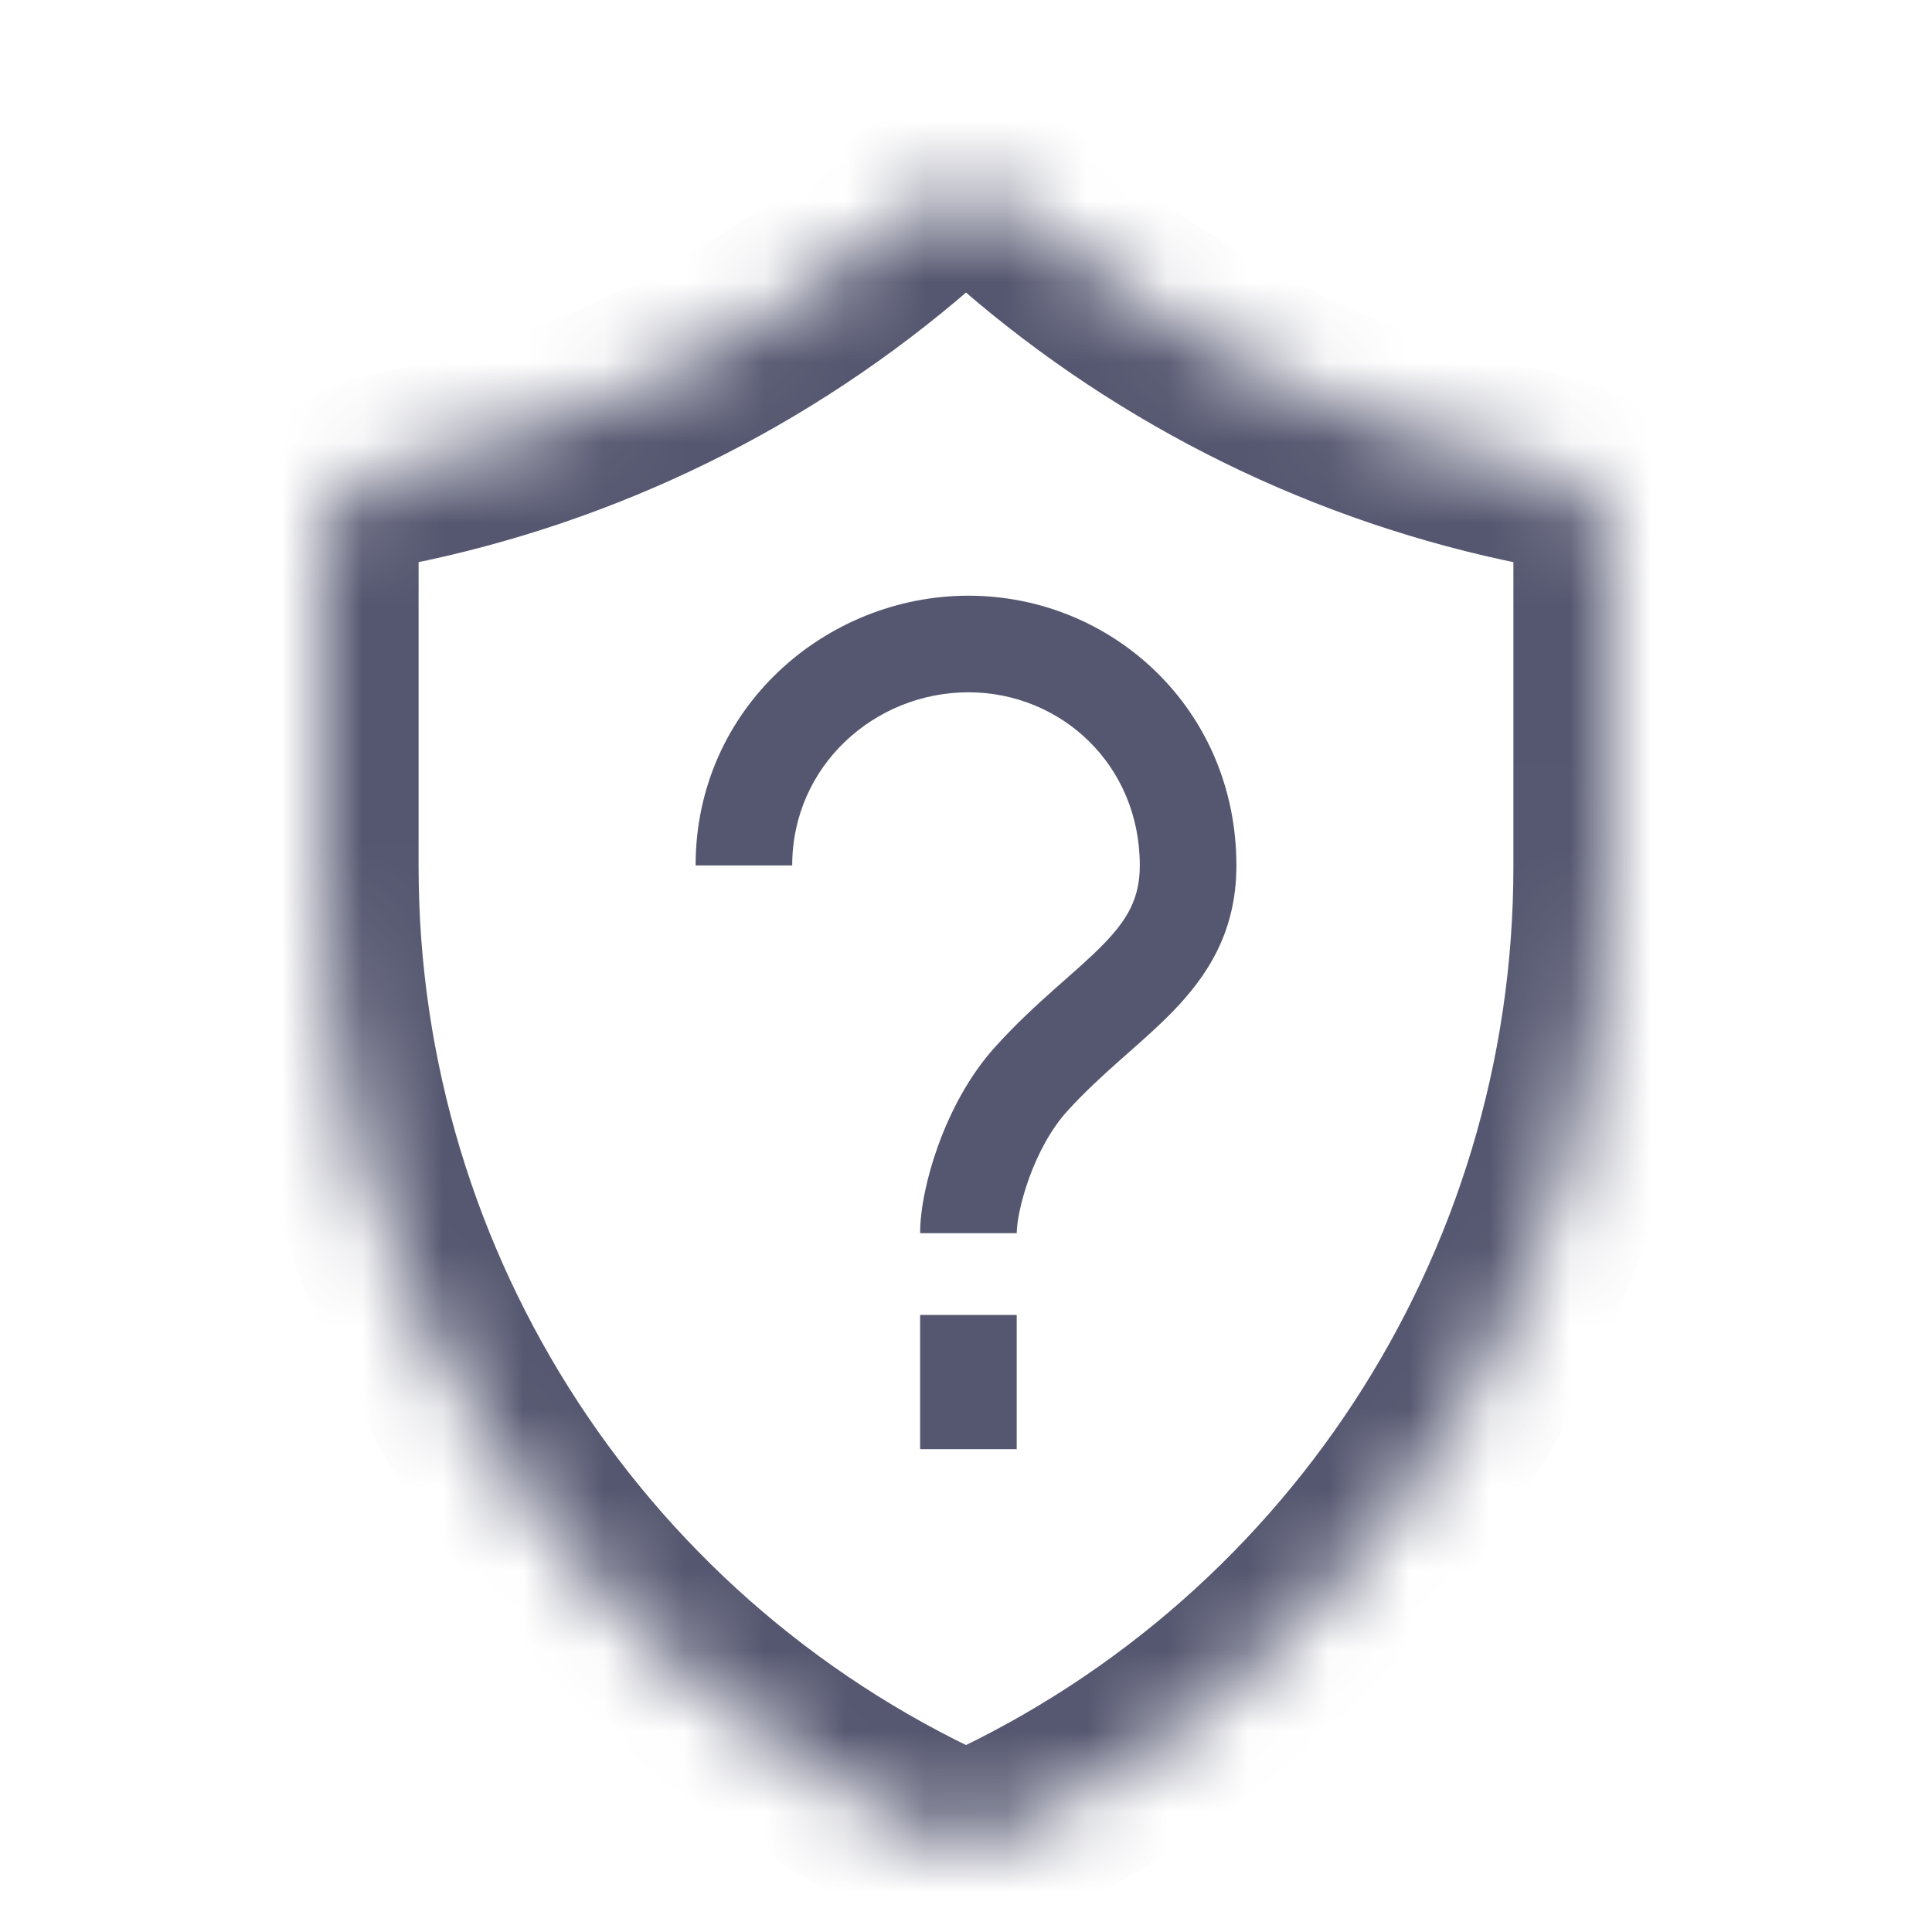 <svg width="24" height="24" viewBox="0 0 24 24" fill="none" xmlns="http://www.w3.org/2000/svg">
<mask id="path-1-inside-1_402_14248" fill="white">
<path d="M4 6.82C4 6.343 4.336 5.933 4.804 5.839L4.84 5.832C7.225 5.355 9.439 4.267 11.268 2.681C11.686 2.32 12.314 2.32 12.732 2.681C14.561 4.267 16.775 5.355 19.16 5.832L19.196 5.839C19.663 5.933 20 6.343 20 6.82V10.768C20 16.072 16.86 20.874 12 23C7.14 20.874 4 16.072 4 10.768V6.82Z"/>
</mask>
<path d="M12 23L11.519 24.099L12 24.31L12.481 24.099L12 23ZM19.16 5.832L19.396 4.655L19.396 4.655L19.16 5.832ZM4.84 5.832L4.604 4.655L4.604 4.655L4.84 5.832ZM12.732 2.681L11.946 3.588L12.732 2.681ZM4.804 5.839L4.569 4.663L4.804 5.839ZM18.8 6.82V10.768H21.2V6.82H18.8ZM5.2 10.768V6.82H2.8V10.768H5.2ZM2.8 10.768C2.8 16.549 6.222 21.782 11.519 24.099L12.481 21.901C8.058 19.965 5.2 15.596 5.2 10.768H2.8ZM18.8 10.768C18.8 15.596 15.942 19.965 11.519 21.901L12.481 24.099C17.778 21.782 21.2 16.549 21.2 10.768H18.8ZM5.039 7.016L5.075 7.009L4.604 4.655L4.569 4.663L5.039 7.016ZM18.925 7.009L18.961 7.016L19.431 4.663L19.396 4.655L18.925 7.009ZM11.946 3.588C13.932 5.309 16.336 6.491 18.925 7.009L19.396 4.655C17.215 4.219 15.191 3.224 13.518 1.774L11.946 3.588ZM5.075 7.009C7.664 6.491 10.068 5.309 12.054 3.588L10.482 1.774C8.81 3.224 6.785 4.219 4.604 4.655L5.075 7.009ZM21.2 6.82C21.2 5.771 20.46 4.868 19.431 4.663L18.961 7.016C18.867 6.997 18.8 6.915 18.8 6.82H21.2ZM13.518 1.774C12.649 1.022 11.351 1.022 10.482 1.774L12.054 3.588C12.035 3.605 12.014 3.61 12 3.61C11.986 3.61 11.965 3.605 11.946 3.588L13.518 1.774ZM5.2 6.82C5.2 6.915 5.133 6.997 5.039 7.016L4.569 4.663C3.54 4.868 2.8 5.771 2.8 6.82H5.2Z" fill="#555770" mask="url(#path-1-inside-1_402_14248)"/>
<path d="M12.81 13.403L12.366 13.001L12.366 13.001L12.81 13.403ZM9.841 10.751C9.841 9.515 10.864 8.6 12.03 8.6V7.4C10.259 7.4 8.641 8.796 8.641 10.751H9.841ZM12.03 8.6C13.179 8.6 14.159 9.499 14.159 10.751H15.359C15.359 8.812 13.818 7.4 12.03 7.4V8.6ZM14.159 10.751C14.159 11.155 14.01 11.419 13.705 11.732C13.539 11.902 13.348 12.066 13.11 12.277C12.88 12.482 12.622 12.717 12.366 13.001L13.255 13.806C13.466 13.573 13.684 13.373 13.907 13.175C14.122 12.984 14.36 12.78 14.565 12.569C15.001 12.121 15.359 11.574 15.359 10.751H14.159ZM12.366 13.001C12.032 13.369 11.803 13.821 11.657 14.223C11.513 14.618 11.43 15.022 11.43 15.319H12.63C12.63 15.206 12.671 14.946 12.785 14.632C12.896 14.325 13.058 14.024 13.255 13.806L12.366 13.001ZM11.43 16.335V18.002H12.63V16.335H11.43Z" fill="#555770"/>
</svg>
